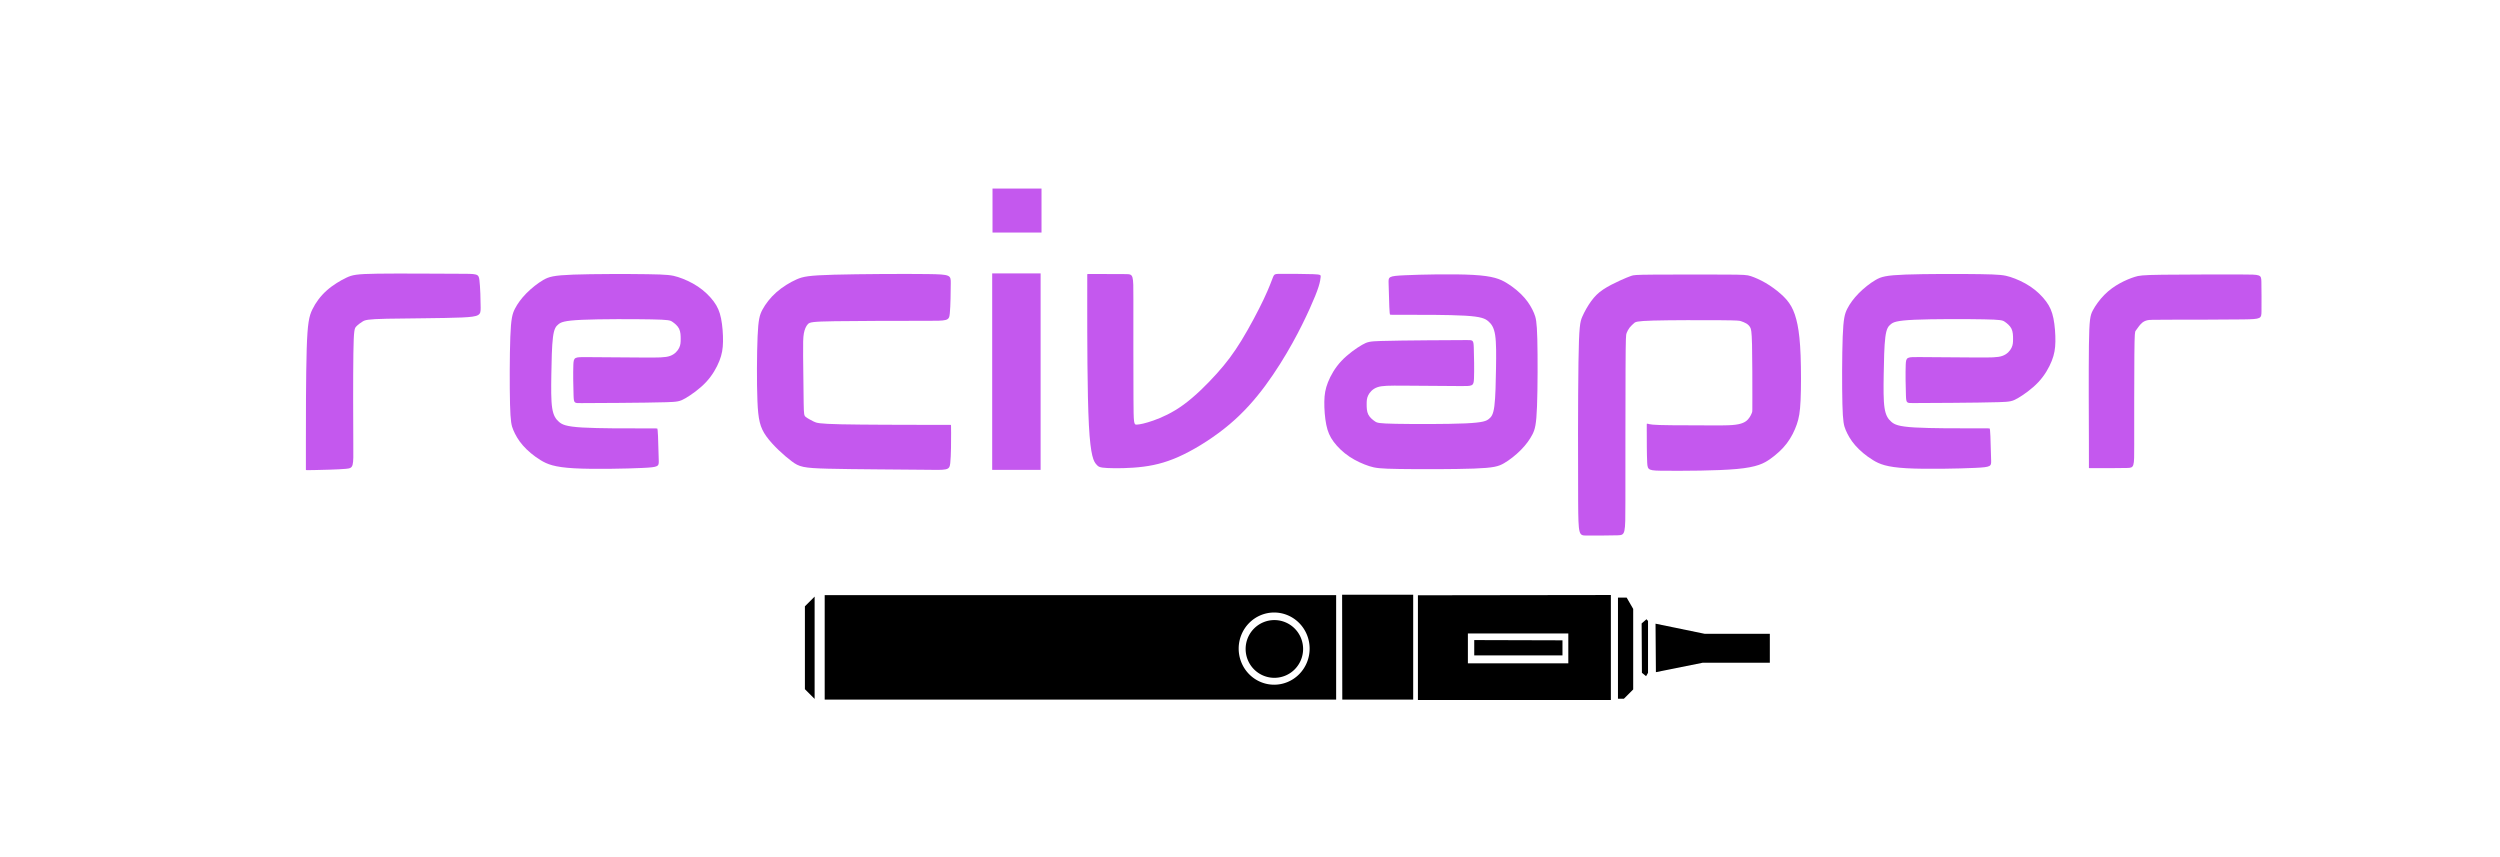 <?xml version="1.0" encoding="UTF-8" standalone="no"?>
<!-- Created with Inkscape (http://www.inkscape.org/) -->

<svg
   width="210mm"
   height="72mm"
   viewBox="0 0 210 72"
   version="1.1"
   id="svg5"
   xml:space="preserve"
   sodipodi:docname="recivaper.svg"
   inkscape:version="1.2.1 (9c6d41e410, 2022-07-14)"
   xmlns:inkscape="http://www.inkscape.org/namespaces/inkscape"
   xmlns:sodipodi="http://sodipodi.sourceforge.net/DTD/sodipodi-0.dtd"
   xmlns="http://www.w3.org/2000/svg"
   xmlns:svg="http://www.w3.org/2000/svg"><sodipodi:namedview
     id="namedview7"
     pagecolor="#ffffff"
     bordercolor="#000000"
     borderopacity="0.25"
     inkscape:showpageshadow="2"
     inkscape:pageopacity="0.0"
     inkscape:pagecheckerboard="0"
     inkscape:deskcolor="#d1d1d1"
     inkscape:document-units="mm"
     showgrid="false"
     inkscape:zoom="1"
     inkscape:cx="555.5"
     inkscape:cy="272.5"
     inkscape:window-width="1920"
     inkscape:window-height="1051"
     inkscape:window-x="-9"
     inkscape:window-y="-9"
     inkscape:window-maximized="1"
     inkscape:current-layer="layer2" /><defs
     id="defs2"><inkscape:path-effect
       effect="bspline"
       id="path-effect1521"
       is_visible="true"
       lpeversion="1"
       weight="33.333"
       steps="2"
       helper_size="0"
       apply_no_weight="true"
       apply_with_weight="true"
       only_selected="false" /><inkscape:path-effect
       effect="bspline"
       id="path-effect1517"
       is_visible="true"
       lpeversion="1"
       weight="33.333"
       steps="2"
       helper_size="0"
       apply_no_weight="true"
       apply_with_weight="true"
       only_selected="false" /><inkscape:path-effect
       effect="bspline"
       id="path-effect1471"
       is_visible="true"
       lpeversion="1"
       weight="33.333"
       steps="2"
       helper_size="0"
       apply_no_weight="true"
       apply_with_weight="true"
       only_selected="false" /><inkscape:path-effect
       effect="bspline"
       id="path-effect1406"
       is_visible="true"
       lpeversion="1"
       weight="33.333"
       steps="2"
       helper_size="0"
       apply_no_weight="true"
       apply_with_weight="true"
       only_selected="false" /><inkscape:path-effect
       effect="bspline"
       id="path-effect1402"
       is_visible="true"
       lpeversion="1"
       weight="33.333"
       steps="2"
       helper_size="0"
       apply_no_weight="true"
       apply_with_weight="true"
       only_selected="false" /><inkscape:path-effect
       effect="bspline"
       id="path-effect1392"
       is_visible="true"
       lpeversion="1"
       weight="33.333"
       steps="2"
       helper_size="0"
       apply_no_weight="true"
       apply_with_weight="true"
       only_selected="false" /><inkscape:path-effect
       effect="bspline"
       id="path-effect1388"
       is_visible="true"
       lpeversion="1"
       weight="33.333"
       steps="2"
       helper_size="0"
       apply_no_weight="true"
       apply_with_weight="true"
       only_selected="false" /><inkscape:path-effect
       effect="bspline"
       id="path-effect499"
       is_visible="true"
       lpeversion="1"
       weight="33.333"
       steps="2"
       helper_size="0"
       apply_no_weight="true"
       apply_with_weight="true"
       only_selected="false" /><inkscape:path-effect
       effect="simplify"
       id="path-effect244"
       is_visible="true"
       lpeversion="1"
       steps="1"
       threshold="0.001"
       smooth_angles="360"
       helper_size="0"
       simplify_individual_paths="false"
       simplify_just_coalesce="false" /><inkscape:path-effect
       effect="bspline"
       id="path-effect1392-9"
       is_visible="true"
       lpeversion="1"
       weight="33.333"
       steps="2"
       helper_size="0"
       apply_no_weight="true"
       apply_with_weight="true"
       only_selected="false" /><inkscape:path-effect
       effect="bspline"
       id="path-effect1392-3"
       is_visible="true"
       lpeversion="1"
       weight="33.333"
       steps="2"
       helper_size="0"
       apply_no_weight="true"
       apply_with_weight="true"
       only_selected="false" /></defs><g
     inkscape:groupmode="layer"
     id="layer2"
     inkscape:label="Capa 2"
     style="display:inline"
     transform="translate(0,5.292)"><path
       style="fill:#000000;stroke:none;stroke-width:0.265"
       d="m 139.065,47.097 4.132,0.851 h 5.469 v 2.431 h -5.651 l -3.919,0.79 z"
       id="path377"
       inkscape:label="path377" /><path
       style="display:inline;fill:#c458ee;fill-opacity:1;stroke:none;stroke-width:0.265"
       d="m 26.369,34.194 c 0.673,-0.014 2.02,-0.043 2.682,-0.104 0.662,-0.061 0.641,-0.154 0.626,-2.08 -0.014,-1.926 -0.022,-5.686 0.007,-7.634 0.029,-1.948 0.093,-2.084 0.233,-2.235 0.14,-0.15 0.355,-0.315 0.555,-0.433 0.201,-0.118 0.387,-0.19 2.023,-0.226 1.636,-0.036 4.723,-0.036 6.284,-0.104 1.561,-0.068 1.597,-0.204 1.597,-0.834 2.8e-5,-0.63 -0.036,-1.755 -0.104,-2.306 -0.068,-0.552 -0.168,-0.53 -1.844,-0.534 -1.676,-0.004 -4.927,-0.032 -6.717,-0.007 -1.79,0.025 -2.12,0.104 -2.607,0.333 -0.487,0.229 -1.132,0.609 -1.658,1.078 -0.526,0.469 -0.935,1.028 -1.207,1.59 -0.272,0.562 -0.408,1.128 -0.476,3.334 -0.068,2.206 -0.068,6.051 -0.068,8.021 0,1.969 0,2.062 0,2.109 0,0.046 -7e-6,0.046 0.673,0.032 z"
       id="path1386"
       inkscape:path-effect="#path-effect1388"
       inkscape:original-d="m 25.695312,34.20853 c 1.346618,-0.0284 2.692974,-0.057 4.039063,-0.0859 -0.02122,-0.0928 -0.0427,-0.18593 -0.06445,-0.27929 -0.0069,-3.75958 -0.01405,-7.51927 -0.02148,-11.2793 0.06472,-0.13581 0.12917,-0.27187 0.193358,-0.4082 0.215114,-0.16446 0.429953,-0.32917 0.644532,-0.49414 0.186466,-0.0713 0.372661,-0.14297 0.558594,-0.21485 3.086915,2.7e-4 6.173441,2.7e-4 9.259766,0 0.03607,-0.1358 0.07188,-0.27187 0.107421,-0.4082 -0.03554,-1.12411 -0.07135,-2.24844 -0.107421,-3.37305 -0.1,0.0217 -0.200258,0.0432 -0.300781,0.0645 -3.251105,-0.0284 -6.502342,-0.057 -9.753907,-0.0859 -0.329168,0.079 -0.65859,0.15782 -0.988282,0.23633 -0.644279,0.37983 -1.288796,0.75938 -1.933594,1.13867 -0.407945,0.55887 -0.816141,1.11745 -1.224609,1.67578 -0.135805,0.56603 -0.27187,1.13178 -0.408203,1.69727 2.65e-4,3.84604 2.65e-4,7.69167 0,11.5371 2.65e-4,0.0934 2.65e-4,0.18647 0,0.2793 z" /><path
       style="display:inline;fill:#c458ee;fill-opacity:1;stroke:none;stroke-width:0.265"
       d="m 53.981,30.692 c -1.225,0.003 -3.676,0.008 -5.061,-0.073 -1.385,-0.081 -1.704,-0.248 -1.967,-0.476 -0.263,-0.228 -0.471,-0.516 -0.57,-1.165 -0.099,-0.648 -0.089,-1.656 -0.071,-2.798 0.018,-1.142 0.043,-2.418 0.137,-3.15 0.094,-0.732 0.256,-0.919 0.461,-1.084 0.205,-0.165 0.453,-0.306 1.988,-0.375 1.534,-0.068 4.355,-0.063 5.821,-0.035 1.466,0.028 1.577,0.079 1.76,0.203 0.182,0.124 0.435,0.322 0.564,0.582 0.129,0.261 0.134,0.585 0.134,0.858 -5e-6,0.273 -0.005,0.496 -0.129,0.749 -0.124,0.253 -0.367,0.537 -0.765,0.678 -0.397,0.142 -0.949,0.142 -2.299,0.134 -1.35,-0.008 -3.497,-0.023 -4.608,-0.033 -1.112,-0.01 -1.187,-0.015 -1.215,0.636 -0.028,0.651 -0.008,1.957 0.018,2.603 0.025,0.645 0.056,0.63 0.671,0.623 0.615,-0.008 1.815,-0.008 3.221,-0.018 1.405,-0.01 3.016,-0.03 3.924,-0.058 0.909,-0.028 1.117,-0.063 1.58,-0.332 0.463,-0.268 1.182,-0.77 1.724,-1.347 0.542,-0.577 0.906,-1.23 1.127,-1.787 0.22,-0.557 0.296,-1.018 0.306,-1.625 0.01,-0.608 -0.046,-1.362 -0.164,-1.947 -0.119,-0.585 -0.301,-1 -0.623,-1.433 -0.322,-0.433 -0.782,-0.884 -1.324,-1.246 -0.542,-0.362 -1.165,-0.636 -1.671,-0.798 -0.506,-0.162 -0.896,-0.213 -2.552,-0.238 -1.656,-0.025 -4.578,-0.025 -6.239,0.035 -1.661,0.061 -2.061,0.182 -2.524,0.451 -0.463,0.268 -0.99,0.684 -1.415,1.114 -0.425,0.43 -0.749,0.876 -0.967,1.302 -0.218,0.425 -0.329,0.831 -0.387,2.357 -0.058,1.527 -0.063,4.175 -0.025,5.659 0.038,1.484 0.119,1.803 0.281,2.185 0.162,0.382 0.405,0.828 0.793,1.274 0.387,0.446 0.919,0.891 1.484,1.238 0.565,0.347 1.162,0.595 2.826,0.689 1.663,0.094 4.393,0.033 5.757,-0.03 1.365,-0.063 1.365,-0.129 1.352,-0.648 -0.013,-0.519 -0.038,-1.491 -0.061,-2.013 -0.023,-0.522 -0.043,-0.592 -0.053,-0.628 -0.01,-0.036 -0.01,-0.036 -1.236,-0.033 z"
       id="path1390"
       inkscape:path-effect="#path-effect1392"
       inkscape:original-d="m 55.206809,30.68972 c -2.450671,0.005 -4.901607,0.0104 -7.352805,0.0152 -0.31877,-0.16685 -0.637788,-0.33395 -0.95708,-0.50133 -0.207362,-0.28838 -0.414978,-0.57702 -0.622863,-0.86593 0.0104,-1.00747 0.02053,-2.01517 0.03038,-3.02316 0.02559,-1.27586 0.0509,-2.55194 0.07596,-3.82832 0.162311,-0.1871 0.324355,-0.37446 0.486135,-0.56209 0.248401,-0.14153 0.496527,-0.28332 0.744394,-0.42537 2.820924,0.005 5.641467,0.0104 8.461804,0.0152 0.111672,0.0509 0.223078,0.10155 0.334219,0.15192 0.253465,0.19776 0.506656,0.39525 0.759587,0.59248 0.0053,0.32436 0.0104,0.64844 0.01519,0.97227 -0.0048,0.22308 -0.0099,0.44589 -0.01519,0.66843 -0.242808,0.28386 -0.485871,0.56743 -0.729203,0.85074 -0.551714,2.7e-4 -1.103669,2.7e-4 -1.655902,0 -2.146877,-0.0149 -4.293934,-0.0301 -6.4413,-0.0456 -0.0757,-0.005 -0.151654,-0.01 -0.227875,-0.0152 0.02053,1.30678 0.04077,2.61324 0.06077,3.91947 0.03065,-0.0149 0.06103,-0.0301 0.09115,-0.0456 1.200438,2.7e-4 2.400562,2.7e-4 3.600444,0 1.610622,-0.02 3.220916,-0.0402 4.830977,-0.0608 0.207889,-0.0352 0.415505,-0.0706 0.622861,-0.10634 0.719355,-0.50108 1.438415,-1.0024 2.157227,-1.50399 0.364874,-0.65299 0.72947,-1.30622 1.093806,-1.95973 0.07622,-0.46056 0.152183,-0.92137 0.227878,-1.38245 -0.05544,-0.75427 -0.111143,-1.50878 -0.167111,-2.26357 -0.182038,-0.41499 -0.364336,-0.83022 -0.546901,-1.24573 -0.460563,-0.45043 -0.92137,-0.90111 -1.382451,-1.35206 -0.62261,-0.27319 -1.245457,-0.54664 -1.868585,-0.82036 -0.389663,-0.0504 -0.779577,-0.10101 -1.169763,-0.15191 -2.921675,2.6e-4 -5.843495,2.6e-4 -8.765638,0 -0.399793,0.1218 -0.799835,0.24333 -1.20015,0.3646 -0.526391,0.41552 -1.053028,0.83075 -1.579941,1.24572 -0.323831,0.4459 -0.647916,0.89152 -0.972272,1.33688 -0.111143,0.40538 -0.222546,0.81049 -0.334219,1.21534 -0.0048,2.64874 -0.0099,5.29712 -0.01519,7.94528 0.08129,0.3193 0.162309,0.63832 0.243067,0.95708 0.243338,0.4459 0.4864,0.89151 0.729203,1.33687 0.531987,0.4459 1.063688,0.89152 1.595136,1.33688 0.597818,0.2484 1.195347,0.49652 1.792626,0.74439 2.729769,-0.0605 5.459163,-0.12127 8.188351,-0.1823 2.65e-4,-0.0656 2.65e-4,-0.1314 0,-0.19749 -0.02506,-0.97203 -0.05037,-1.94428 -0.07596,-2.91682 -0.02,-0.0706 -0.04025,-0.14152 -0.06077,-0.21268 z" /><path
       style="display:inline;fill:#c458ee;fill-opacity:1;stroke:none;stroke-width:0.265"
       d="m 117.996,21.152 c 1.225,-0.003 3.676,-0.008 5.061,0.073 1.385,0.081 1.704,0.248 1.967,0.476 0.263,0.228 0.471,0.516 0.57,1.165 0.099,0.648 0.089,1.656 0.071,2.798 -0.018,1.142 -0.043,2.418 -0.137,3.15 -0.094,0.732 -0.256,0.919 -0.461,1.084 -0.205,0.165 -0.453,0.306 -1.988,0.375 -1.534,0.068 -4.355,0.063 -5.821,0.035 -1.466,-0.028 -1.577,-0.079 -1.76,-0.203 -0.182,-0.124 -0.435,-0.322 -0.564,-0.582 -0.129,-0.261 -0.134,-0.585 -0.134,-0.858 0,-0.273 0.005,-0.496 0.129,-0.749 0.124,-0.253 0.367,-0.537 0.765,-0.678 0.397,-0.142 0.949,-0.142 2.299,-0.134 1.35,0.008 3.497,0.023 4.608,0.033 1.112,0.01 1.187,0.015 1.215,-0.636 0.028,-0.651 0.008,-1.957 -0.018,-2.603 -0.025,-0.645 -0.056,-0.63 -0.671,-0.623 -0.615,0.008 -1.815,0.008 -3.221,0.018 -1.405,0.01 -3.016,0.03 -3.925,0.058 -0.909,0.028 -1.117,0.063 -1.58,0.332 -0.463,0.268 -1.182,0.77 -1.724,1.347 -0.542,0.577 -0.906,1.23 -1.127,1.787 -0.22,0.557 -0.296,1.018 -0.306,1.625 -0.01,0.608 0.045,1.362 0.164,1.947 0.119,0.585 0.301,1 0.623,1.433 0.322,0.433 0.782,0.884 1.324,1.246 0.542,0.362 1.165,0.636 1.671,0.798 0.506,0.162 0.896,0.213 2.552,0.238 1.656,0.025 4.578,0.025 6.239,-0.035 1.661,-0.061 2.061,-0.182 2.524,-0.451 0.463,-0.268 0.99,-0.684 1.415,-1.114 0.425,-0.43 0.749,-0.876 0.967,-1.302 0.218,-0.425 0.329,-0.831 0.387,-2.357 0.058,-1.527 0.063,-4.175 0.025,-5.659 -0.038,-1.484 -0.119,-1.803 -0.281,-2.185 -0.162,-0.382 -0.405,-0.828 -0.793,-1.274 -0.387,-0.446 -0.919,-0.891 -1.484,-1.238 -0.565,-0.347 -1.162,-0.595 -2.826,-0.689 -1.663,-0.094 -4.393,-0.033 -5.757,0.03 -1.365,0.063 -1.365,0.129 -1.352,0.648 0.013,0.519 0.038,1.491 0.061,2.013 0.023,0.522 0.043,0.592 0.053,0.628 0.01,0.036 0.01,0.036 1.235,0.033 z"
       id="path1390-7"
       inkscape:path-effect="#path-effect1392-9"
       inkscape:original-d="m 116.77102,21.15452 c 2.45067,-0.005 4.90161,-0.0104 7.35281,-0.0152 0.31877,0.16685 0.63778,0.33395 0.95708,0.50133 0.20736,0.28838 0.41497,0.57702 0.62286,0.86593 -0.0104,1.00747 -0.0205,2.01517 -0.0304,3.02316 -0.0256,1.27586 -0.0509,2.55194 -0.076,3.82831 -0.16231,0.18711 -0.32436,0.37447 -0.48614,0.5621 -0.2484,0.14152 -0.49652,0.28331 -0.74439,0.42536 -2.82092,-0.005 -5.64147,-0.0104 -8.4618,-0.0152 -0.11168,-0.0509 -0.22308,-0.10154 -0.33422,-0.15191 -0.25347,-0.19776 -0.50666,-0.39525 -0.75959,-0.59248 -0.005,-0.32436 -0.0104,-0.64845 -0.0152,-0.97227 0.005,-0.22308 0.01,-0.44589 0.0152,-0.66843 0.24281,-0.28386 0.48587,-0.56743 0.7292,-0.85074 0.55172,-2.7e-4 1.10367,-2.7e-4 1.6559,0 2.14688,0.0149 4.29394,0.0301 6.4413,0.0456 0.0757,0.005 0.15166,0.01 0.22788,0.0152 -0.0205,-1.30678 -0.0408,-2.61324 -0.0608,-3.91947 -0.0307,0.0149 -0.061,0.0301 -0.0911,0.0456 -1.20044,-2.7e-4 -2.40056,-2.7e-4 -3.60044,0 -1.61063,0.02 -3.22092,0.0402 -4.83098,0.0608 -0.20789,0.0352 -0.41551,0.0706 -0.62286,0.10634 -0.71936,0.50108 -1.43842,1.0024 -2.15723,1.50399 -0.36487,0.65299 -0.72947,1.30622 -1.09381,1.95973 -0.0762,0.46056 -0.15218,0.92137 -0.22787,1.38245 0.0554,0.75427 0.11114,1.50878 0.16711,2.26357 0.18204,0.41498 0.36433,0.83021 0.5469,1.24572 0.46056,0.45043 0.92137,0.90111 1.38245,1.35207 0.62261,0.27319 1.24546,0.54663 1.86858,0.82035 0.38967,0.0504 0.77958,0.10101 1.16977,0.15192 2.92167,-2.7e-4 5.84349,-2.7e-4 8.76564,0 0.39979,-0.1218 0.79983,-0.24334 1.20015,-0.3646 0.52639,-0.41552 1.05302,-0.83075 1.57994,-1.24573 0.32383,-0.4459 0.64791,-0.89151 0.97227,-1.33687 0.11114,-0.40539 0.22254,-0.81049 0.33422,-1.21534 0.005,-2.64874 0.01,-5.29712 0.0152,-7.94528 -0.0813,-0.3193 -0.16231,-0.63832 -0.24307,-0.95708 -0.24334,-0.4459 -0.4864,-0.89151 -0.7292,-1.33687 -0.53199,-0.4459 -1.06369,-0.89152 -1.59514,-1.33688 -0.59782,-0.2484 -1.19535,-0.49652 -1.79262,-0.74439 -2.72977,0.0605 -5.45917,0.12127 -8.18836,0.1823 -2.6e-4,0.0656 -2.6e-4,0.1314 0,0.19749 0.0251,0.97203 0.0504,1.94428 0.076,2.91682 0.02,0.0706 0.0403,0.14152 0.0608,0.21268 z" /><path
       style="display:inline;fill:#c458ee;fill-opacity:1;stroke:none;stroke-width:0.265"
       d="m 165.9,30.688 c -1.225,0.003 -3.676,0.008 -5.061,-0.073 -1.385,-0.081 -1.704,-0.248 -1.967,-0.476 -0.263,-0.228 -0.471,-0.516 -0.57,-1.165 -0.099,-0.648 -0.089,-1.656 -0.071,-2.798 0.018,-1.142 0.043,-2.418 0.137,-3.15 0.094,-0.732 0.256,-0.919 0.461,-1.084 0.205,-0.165 0.453,-0.306 1.988,-0.375 1.534,-0.068 4.355,-0.063 5.821,-0.035 1.466,0.028 1.577,0.079 1.76,0.203 0.182,0.124 0.435,0.322 0.564,0.582 0.129,0.261 0.134,0.585 0.134,0.858 0,0.273 -0.005,0.496 -0.129,0.749 -0.124,0.253 -0.367,0.537 -0.765,0.678 -0.397,0.142 -0.949,0.142 -2.299,0.134 -1.35,-0.008 -3.497,-0.023 -4.608,-0.033 -1.112,-0.01 -1.187,-0.015 -1.215,0.636 -0.028,0.651 -0.008,1.957 0.018,2.603 0.025,0.645 0.056,0.63 0.671,0.623 0.615,-0.008 1.815,-0.008 3.221,-0.018 1.405,-0.01 3.016,-0.03 3.925,-0.058 0.909,-0.028 1.117,-0.063 1.58,-0.332 0.463,-0.268 1.182,-0.77 1.724,-1.347 0.542,-0.577 0.906,-1.23 1.127,-1.787 0.22,-0.557 0.296,-1.018 0.306,-1.625 0.01,-0.608 -0.046,-1.362 -0.164,-1.947 -0.119,-0.585 -0.301,-1 -0.623,-1.433 -0.322,-0.433 -0.782,-0.884 -1.324,-1.246 -0.542,-0.362 -1.165,-0.636 -1.671,-0.798 -0.506,-0.162 -0.896,-0.213 -2.552,-0.238 -1.656,-0.025 -4.578,-0.025 -6.239,0.035 -1.661,0.061 -2.061,0.182 -2.524,0.451 -0.463,0.268 -0.99,0.684 -1.415,1.114 -0.425,0.43 -0.75,0.876 -0.967,1.302 -0.218,0.425 -0.329,0.831 -0.387,2.357 -0.058,1.527 -0.063,4.175 -0.025,5.659 0.038,1.484 0.119,1.803 0.281,2.185 0.162,0.382 0.405,0.828 0.793,1.274 0.387,0.446 0.919,0.891 1.484,1.238 0.565,0.347 1.162,0.595 2.826,0.689 1.663,0.094 4.393,0.033 5.757,-0.03 1.365,-0.063 1.365,-0.129 1.352,-0.648 -0.013,-0.519 -0.038,-1.491 -0.061,-2.013 -0.023,-0.522 -0.043,-0.592 -0.053,-0.628 -0.01,-0.036 -0.01,-0.036 -1.235,-0.033 z"
       id="path1390-1"
       inkscape:path-effect="#path-effect1392-3"
       inkscape:original-d="m 167.12508,30.68526 c -2.45068,0.005 -4.90161,0.0104 -7.35281,0.0152 -0.31877,-0.16685 -0.63779,-0.33395 -0.95708,-0.50133 -0.20736,-0.28838 -0.41498,-0.57702 -0.62286,-0.86593 0.0104,-1.00747 0.0205,-2.01517 0.0304,-3.02316 0.0256,-1.27586 0.0509,-2.55194 0.076,-3.82832 0.16231,-0.1871 0.32435,-0.37446 0.48613,-0.56209 0.2484,-0.14153 0.49653,-0.28332 0.7444,-0.42537 2.82092,0.005 5.64146,0.0104 8.4618,0.0152 0.11167,0.0509 0.22308,0.10154 0.33422,0.15192 0.25346,0.19776 0.50666,0.39525 0.75959,0.59248 0.005,0.32436 0.0104,0.64844 0.0152,0.97227 -0.005,0.22308 -0.01,0.44589 -0.0152,0.66843 -0.24281,0.28386 -0.48587,0.56743 -0.72921,0.85074 -0.55171,2.7e-4 -1.10367,2.7e-4 -1.6559,0 -2.14687,-0.0149 -4.29393,-0.0301 -6.4413,-0.0456 -0.0757,-0.005 -0.15165,-0.01 -0.22787,-0.0152 0.0205,1.30678 0.0408,2.61324 0.0608,3.91947 0.0307,-0.0149 0.061,-0.0301 0.0911,-0.0456 1.20043,2.7e-4 2.40056,2.7e-4 3.60044,0 1.61062,-0.02 3.22092,-0.0402 4.83098,-0.0608 0.20789,-0.0352 0.4155,-0.0706 0.62286,-0.10634 0.71935,-0.50108 1.43841,-1.0024 2.15723,-1.50399 0.36487,-0.65299 0.72947,-1.30622 1.0938,-1.95973 0.0762,-0.46056 0.15219,-0.92137 0.22788,-1.38245 -0.0554,-0.75428 -0.11114,-1.50879 -0.16711,-2.26357 -0.18204,-0.41499 -0.36434,-0.83022 -0.5469,-1.24573 -0.46056,-0.45043 -0.92137,-0.90111 -1.38245,-1.35206 -0.62261,-0.27319 -1.24546,-0.54664 -1.86859,-0.82036 -0.38966,-0.0504 -0.77957,-0.10101 -1.16976,-0.15191 -2.92168,2.6e-4 -5.8435,2.6e-4 -8.76564,0 -0.39979,0.1218 -0.79983,0.24333 -1.20015,0.3646 -0.52639,0.41551 -1.05303,0.83074 -1.57994,1.24572 -0.32383,0.4459 -0.64792,0.89152 -0.97227,1.33688 -0.11114,0.40538 -0.22255,0.81049 -0.33422,1.21534 -0.005,2.64874 -0.01,5.29712 -0.0152,7.94528 0.0813,0.3193 0.16231,0.63832 0.24307,0.95708 0.24333,0.4459 0.4864,0.89151 0.7292,1.33687 0.53199,0.4459 1.06369,0.89152 1.59514,1.33688 0.59781,0.2484 1.19534,0.49652 1.79262,0.74439 2.72977,-0.0605 5.45916,-0.12127 8.18835,-0.1823 2.7e-4,-0.0656 2.7e-4,-0.1314 0,-0.19749 -0.0251,-0.97203 -0.0504,-1.94428 -0.076,-2.91682 -0.02,-0.0706 -0.0403,-0.14152 -0.0608,-0.21268 z" /><path
       style="fill:#000000;stroke:none;stroke-width:0.265"
       d="m 112.738,44.666 h 5.97 v 8.811 h -5.955 z"
       id="path375" /><path
       style="fill:#000000;stroke:none;stroke-width:0.265"
       d="m 137.897,47.078 0.408,-0.354 0.129,0.15 v 4.351 l -0.163,0.283 -0.35,-0.285 z"
       id="path382"
       sodipodi:nodetypes="ccccccc" /><path
       style="fill:#000000;stroke:none;stroke-width:0.265"
       d="m 135.91,44.908 h 0.73 l 0.548,0.949 v 6.764 l -0.779,0.779 h -0.5 z"
       id="path480" /><path
       id="path484"
       style="display:inline;fill:#000000;stroke:#000000;stroke-width:0.265"
       inkscape:label="path484"
       d="m 135.18,44.822 -15.942,0.022 v 8.529 h 15.942 z m -12.01,2.965 h 8.701 v 2.771 h -8.701 z" /><path
       style="fill:#000000;stroke:none;stroke-width:0.265"
       d="m 123.836,48.474 v 1.289 h 7.412 v -1.268 z"
       id="path493" /><path
       style="fill:#000000;stroke:none;stroke-width:0.265"
       d="m 68.428,44.822 -0.816,0.816 v 6.961 l 0.816,0.816 z"
       id="path495" /><path
       id="rect627"
       style="stroke-width:0.267"
       d="m 69.274,44.697 v 8.779 h 42.962 v -8.779 z m 37.755,1.462 a 2.98,3.032 0 0 1 2.98,3.032 2.98,3.032 0 0 1 -2.98,3.032 2.98,3.032 0 0 1 -2.98,-3.032 2.98,3.032 0 0 1 2.98,-3.032 z" /><path
       id="path633"
       style="stroke-width:0.328"
       d="m 109.461,49.22 a 2.414,2.425 0 0 1 -2.414,2.425 2.414,2.425 0 0 1 -2.414,-2.425 2.414,2.425 0 0 1 2.414,-2.425 2.414,2.425 0 0 1 2.414,2.425 z" /><path
       style="fill:#c458ee;fill-opacity:1;stroke:none;stroke-width:0.265"
       d="m 79.893,31.047 c 0,0.646 0,1.937 -0.071,2.562 -0.071,0.625 -0.213,0.585 -2.231,0.559 -2.018,-0.025 -5.912,-0.035 -8.021,-0.089 -2.109,-0.053 -2.433,-0.149 -3.069,-0.625 -0.636,-0.476 -1.582,-1.332 -2.127,-2.091 -0.544,-0.76 -0.686,-1.423 -0.75,-2.975 -0.063,-1.552 -0.048,-3.993 0.013,-5.411 0.061,-1.418 0.167,-1.813 0.415,-2.271 0.248,-0.458 0.638,-0.98 1.152,-1.436 0.514,-0.456 1.152,-0.846 1.702,-1.089 0.549,-0.243 1.01,-0.339 3.152,-0.398 2.142,-0.058 5.965,-0.078 7.882,-0.053 1.917,0.025 1.927,0.096 1.924,0.762 -0.003,0.666 -0.018,1.927 -0.081,2.552 -0.063,0.625 -0.175,0.615 -2.084,0.613 -1.909,-0.003 -5.616,0.003 -7.56,0.033 -1.945,0.03 -2.127,0.086 -2.279,0.248 -0.152,0.162 -0.274,0.431 -0.337,0.78 -0.063,0.349 -0.068,0.78 -0.061,1.917 0.008,1.137 0.028,2.98 0.046,3.942 0.018,0.962 0.033,1.043 0.182,1.16 0.15,0.116 0.433,0.268 0.663,0.382 0.23,0.114 0.408,0.19 2.284,0.23 1.876,0.04 5.451,0.046 7.277,0.048 1.826,0.003 1.902,0.003 1.939,0.003 0.038,0 0.038,5e-5 0.038,0.646 z"
       id="path1400"
       inkscape:path-effect="#path-effect1402"
       inkscape:original-d="m 79.893397,30.40108 c 2.65e-4,1.29156 2.65e-4,2.58286 0,3.8739 -0.141528,-0.0403 -0.283313,-0.0808 -0.425368,-0.12154 -3.893965,-0.01 -7.788037,-0.02 -11.682455,-0.0304 -0.323831,-0.096 -0.647914,-0.19217 -0.972269,-0.28864 -0.946708,-0.85556 -1.893642,-1.71134 -2.840858,-2.56741 -0.141528,-0.66312 -0.283316,-1.32648 -0.425368,-1.99012 0.01545,-2.44059 0.03065,-4.88135 0.04558,-7.32242 0.106608,-0.39473 0.21295,-0.78971 0.319026,-1.18496 0.390195,-0.52133 0.780108,-1.0429 1.169766,-1.56475 0.638328,-0.38966 1.276371,-0.77958 1.914159,-1.16976 0.46109,-0.0959 0.921896,-0.19217 1.382448,-0.28865 3.823597,-0.02 7.646779,-0.0403 11.46977,-0.0608 0.0104,0.0712 0.02053,0.14206 0.03038,0.21269 -0.01492,1.2612 -0.03012,2.52209 -0.04558,3.78274 -0.111143,-0.01 -0.222546,-0.02 -0.334219,-0.0304 -3.706595,0.005 -7.413307,0.0104 -11.120358,0.0152 -0.182038,0.056 -0.364336,0.11167 -0.546901,0.16711 -0.121272,0.26866 -0.242806,0.53704 -0.364604,0.80517 -0.0048,0.43071 -0.0099,0.86113 -0.01519,1.2913 0.02053,1.84357 0.04077,3.6868 0.06077,5.5298 0.01545,0.0813 0.03065,0.16231 0.04557,0.24306 0.28385,0.15219 0.567423,0.30411 0.850739,0.45576 0.177503,0.0762 0.354737,0.15218 0.531709,0.22787 3.575463,0.005 7.150515,0.0104 10.725375,0.0152 0.07622,2.7e-4 0.152183,2.7e-4 0.227875,0 z" /><path
       id="rect1460"
       style="display:inline;fill:#c458ee;stroke-width:0.265;fill-opacity:1"
       d="m 83.371,10.547 h 4.116 v 3.695 h -4.116 z" /><path
       id="rect1466"
       style="fill:#c458ee;stroke-width:0.265;fill-opacity:1"
       d="m 83.344,17.673 h 4.068 V 34.177 H 83.344 Z" /><path
       style="fill:#c458ee;fill-opacity:1;stroke:none;stroke-width:0.265"
       d="m 91.979,17.723 c 0.648,0 1.943,0 2.588,0.01 0.645,0.01 0.639,0.031 0.637,2.117 -0.003,2.086 -0.003,6.239 0.008,8.351 0.01,2.113 0.031,2.186 0.277,2.175 0.246,-0.011 0.717,-0.104 1.4,-0.346 0.683,-0.242 1.577,-0.632 2.533,-1.33 0.956,-0.698 1.973,-1.704 2.781,-2.604 0.809,-0.9 1.41,-1.694 2.079,-2.788 0.67,-1.094 1.408,-2.489 1.874,-3.473 0.466,-0.984 0.659,-1.557 0.776,-1.843 0.117,-0.285 0.159,-0.283 0.817,-0.281 0.658,0.001 1.932,0.001 2.569,0.027 0.636,0.025 0.634,0.076 0.619,0.227 -0.015,0.151 -0.042,0.402 -0.178,0.833 -0.136,0.431 -0.382,1.041 -0.743,1.839 -0.361,0.798 -0.836,1.784 -1.458,2.902 -0.622,1.118 -1.39,2.367 -2.257,3.541 -0.867,1.174 -1.834,2.273 -3.026,3.278 -1.192,1.005 -2.608,1.915 -3.835,2.515 -1.227,0.6 -2.264,0.891 -3.397,1.036 -1.133,0.145 -2.363,0.145 -3.025,0.112 -0.662,-0.033 -0.755,-0.099 -0.942,-0.323 -0.187,-0.224 -0.468,-0.606 -0.608,-3.267 -0.14,-2.661 -0.14,-7.601 -0.14,-10.099 3.98e-4,-2.498 0.001,-2.554 0.002,-2.582 4.02e-4,-0.028 5.63e-4,-0.028 0.648,-0.028 z"
       id="path1469"
       inkscape:path-effect="#path-effect1471"
       inkscape:original-d="m 91.330858,17.72298 c 1.295458,2.7e-4 2.590652,2.7e-4 3.885581,0 -0.0052,0.0206 -0.01061,0.0409 -0.01632,0.0609 2.65e-4,4.15275 2.65e-4,8.30508 0,12.45721 0.02103,0.0733 0.04178,0.14634 0.06228,0.21911 0.471564,-0.0934 0.942843,-0.18715 1.413867,-0.28112 0.89463,-0.38973 1.788959,-0.7797 2.683042,-1.16995 1.017282,-1.00573 2.034252,-2.01167 3.050982,-3.01791 0.6011,-0.7935 1.20191,-1.58723 1.80247,-2.38125 0.73891,-1.39434 1.47752,-2.78889 2.21589,-4.18373 0.19319,-0.57301 0.38611,-1.14626 0.57877,-1.71979 0.0417,0.003 0.0831,0.006 0.12423,0.008 1.27483,2.7e-4 2.54935,2.7e-4 3.82362,0 -0.002,0.0509 -0.004,0.1016 -0.006,0.15201 -0.027,0.25167 -0.0543,0.50307 -0.0819,0.7542 -0.24529,0.61026 -0.49084,1.22024 -0.73666,1.82996 -0.47526,0.9864 -0.95077,1.97249 -1.42655,2.95835 -0.76759,1.24949 -1.53542,2.49868 -2.30353,3.74762 -0.96638,1.09943 -1.93298,2.19856 -2.89987,3.29744 -1.41657,0.91039 -2.83335,1.82048 -4.250425,2.73032 -1.03654,0.29065 -2.073302,0.58102 -3.110349,0.87113 -1.229479,2.7e-4 -2.459173,2.7e-4 -3.689157,0 -0.09328,-0.066 -0.186822,-0.13225 -0.280633,-0.19878 -0.280374,-0.38171 -0.561001,-0.76368 -0.841899,-1.14592 2.65e-4,-4.94014 2.65e-4,-9.88036 0,-14.82093 0.0011,-0.0555 0.0019,-0.11132 0.0024,-0.16737 z" /><path
       style="fill:#c458ee;fill-opacity:1;stroke:none;stroke-width:0.265"
       d="m 138.329,30.959 c 0,0.651 0,1.953 0.035,2.611 0.035,0.659 0.105,0.674 1.555,0.682 1.45,0.008 4.28,0.008 5.981,-0.149 1.701,-0.157 2.274,-0.471 2.802,-0.845 0.528,-0.374 1.011,-0.809 1.39,-1.308 0.379,-0.499 0.654,-1.062 0.837,-1.59 0.183,-0.528 0.275,-1.021 0.321,-2.041 0.046,-1.02 0.046,-2.568 0.002,-3.736 -0.044,-1.168 -0.132,-1.958 -0.26,-2.599 -0.129,-0.641 -0.298,-1.134 -0.526,-1.54 -0.228,-0.405 -0.514,-0.723 -0.882,-1.048 -0.367,-0.325 -0.816,-0.656 -1.271,-0.921 -0.455,-0.265 -0.917,-0.464 -1.243,-0.571 -0.326,-0.107 -0.517,-0.123 -2.1,-0.131 -1.583,-0.008 -4.556,-0.008 -6.098,0.004 -1.542,0.012 -1.651,0.035 -1.861,0.109 -0.211,0.074 -0.522,0.199 -0.954,0.397 -0.432,0.198 -0.983,0.469 -1.405,0.753 -0.422,0.285 -0.714,0.583 -0.999,0.976 -0.285,0.394 -0.561,0.883 -0.744,1.305 -0.183,0.422 -0.273,0.777 -0.318,3.827 -0.045,3.05 -0.045,8.795 -0.027,11.67 0.018,2.874 0.053,2.878 0.716,2.88 0.664,0.002 1.956,0.002 2.603,-0.02 0.647,-0.022 0.649,-0.067 0.65,-2.846 0.001,-2.779 0.001,-8.292 0.013,-11.1 0.012,-2.807 0.035,-2.909 0.09,-3.046 0.055,-0.137 0.14,-0.311 0.255,-0.458 0.115,-0.147 0.259,-0.268 0.368,-0.368 0.109,-0.1 0.183,-0.18 1.622,-0.22 1.438,-0.04 4.241,-0.04 5.688,-0.028 1.447,0.012 1.539,0.035 1.671,0.079 0.133,0.044 0.306,0.108 0.445,0.191 0.139,0.083 0.245,0.184 0.324,0.319 0.08,0.134 0.134,0.302 0.162,1.471 0.027,1.169 0.027,3.34 0.027,4.444 0,1.104 0,1.141 -0.018,1.205 -0.018,0.064 -0.053,0.156 -0.109,0.265 -0.057,0.109 -0.134,0.236 -0.237,0.35 -0.102,0.114 -0.229,0.215 -0.43,0.299 -0.201,0.084 -0.475,0.15 -0.903,0.182 -0.428,0.032 -1.008,0.03 -1.952,0.028 -0.943,-0.002 -2.249,-0.004 -3.125,-0.013 -0.876,-0.009 -1.322,-0.024 -1.586,-0.049 -0.264,-0.024 -0.346,-0.057 -0.401,-0.071 -0.055,-0.014 -0.082,-0.008 -0.096,-0.005 -0.014,0.003 -0.014,0.003 -0.014,0.654 z"
       id="path1515"
       inkscape:path-effect="#path-effect1517"
       inkscape:original-d="m 138.32868,30.30836 c 2.7e-4,1.3021 2.7e-4,2.60392 0,3.90548 0.0704,0.0159 0.14059,0.0314 0.21048,0.0468 2.83003,2.7e-4 5.65969,2.7e-4 8.48915,0 0.57323,-0.3135 1.14618,-0.62726 1.71887,-0.94129 0.48359,-0.43433 0.96689,-0.86892 1.44994,-1.30377 0.27506,-0.56296 0.54984,-1.12617 0.82436,-1.68965 0.0919,-0.4928 0.18346,-0.98584 0.27478,-1.47917 2.7e-4,-1.54714 2.7e-4,-3.09449 0,-4.64213 -0.0874,-0.78903 -0.17513,-1.5783 -0.26309,-2.36785 -0.16928,-0.4928 -0.33883,-0.98584 -0.50864,-1.47917 -0.28623,-0.3174 -0.5727,-0.63505 -0.85944,-0.95298 -0.44798,-0.33104 -0.8962,-0.66234 -1.3447,-0.99391 -0.46162,-0.19852 -0.92349,-0.3973 -1.38563,-0.59634 -0.19073,-0.0153 -0.38171,-0.0309 -0.57296,-0.0468 -2.97372,2.6e-4 -5.94759,2.6e-4 -8.92179,0 -0.10887,0.0237 -0.218,0.047 -0.3274,0.0702 -0.31156,0.12499 -0.62337,0.24971 -0.93545,0.37417 -0.55127,0.27116 -1.10278,0.54205 -1.65456,0.81267 -0.29207,0.29844 -0.58439,0.59661 -0.87698,0.89452 -0.27648,0.48943 -0.55321,0.97858 -0.83021,1.46748 -0.0894,0.35496 -0.17902,0.70964 -0.26894,1.06406 2.7e-4,5.74556 2.7e-4,11.49063 0,17.23554 0.0353,0.004 0.0704,0.008 0.10524,0.0117 1.29237,2.6e-4 2.58443,2.6e-4 3.87624,0 0.002,-0.0446 0.004,-0.0894 0.006,-0.13447 2.7e-4,-5.51312 2.7e-4,-11.02628 0,-16.53981 0.0236,-0.10107 0.047,-0.20241 0.0702,-0.30402 0.086,-0.17318 0.17176,-0.34662 0.25725,-0.52034 0.14448,-0.12056 0.28869,-0.24139 0.43264,-0.36248 0.0743,-0.0796 0.14837,-0.15954 0.22217,-0.23971 2.80275,2.7e-4 5.60513,2.7e-4 8.40729,0 0.0919,0.0236 0.18346,0.047 0.27479,0.0702 0.17371,0.0646 0.34716,0.12889 0.52034,0.19294 0.1055,0.1016 0.21074,0.20294 0.31571,0.30402 0.0548,0.16786 0.1094,0.33546 0.16371,0.5028 2.6e-4,2.17131 2.6e-4,4.34228 0,6.51302 2.6e-4,0.0373 2.6e-4,0.0743 0,0.11108 -0.0348,0.0919 -0.0699,0.18346 -0.10524,0.27479 -0.0777,0.12694 -0.15565,0.25361 -0.23386,0.38002 -0.12641,0.10161 -0.25309,0.20295 -0.38003,0.30402 -0.27452,0.0665 -0.54931,0.13279 -0.82436,0.19878 -0.5805,-0.002 -1.16124,-0.004 -1.74226,-0.006 -1.30548,-0.002 -2.61118,-0.004 -3.91717,-0.006 -0.44603,-0.0153 -0.8923,-0.0309 -1.33885,-0.0468 -0.0816,-0.0329 -0.16344,-0.066 -0.24556,-0.0994 -0.027,0.006 -0.0543,0.012 -0.0819,0.0175 z" /><path
       style="fill:#c458ee;fill-opacity:1;stroke:none;stroke-width:0.265"
       d="m 176.103,34.033 c 0.637,0 1.912,0 2.546,-0.015 0.634,-0.015 0.628,-0.047 0.625,-1.936 -0.003,-1.889 -0.003,-5.637 0.013,-7.54 0.016,-1.903 0.049,-1.962 0.107,-2.048 0.058,-0.087 0.142,-0.202 0.234,-0.324 0.091,-0.122 0.19,-0.25 0.312,-0.35 0.122,-0.1 0.268,-0.172 0.434,-0.21 0.165,-0.039 0.35,-0.044 1.947,-0.047 1.597,-0.003 4.607,-0.003 6.117,-0.025 1.51,-0.022 1.521,-0.066 1.527,-0.697 0.006,-0.631 0.006,-1.849 -0.009,-2.46 -0.015,-0.611 -0.044,-0.615 -1.676,-0.617 -1.632,-0.002 -4.867,-0.002 -6.613,0.021 -1.746,0.023 -2.003,0.07 -2.356,0.183 -0.353,0.113 -0.801,0.292 -1.247,0.538 -0.446,0.246 -0.891,0.557 -1.292,0.963 -0.402,0.405 -0.76,0.904 -0.978,1.318 -0.218,0.413 -0.296,0.741 -0.325,2.918 -0.029,2.177 -0.01,6.203 -0.002,8.233 0.008,2.03 0.004,2.063 0.002,2.079 -0.002,0.016 -0.002,0.016 0.635,0.016 z"
       id="path1519"
       inkscape:path-effect="#path-effect1521"
       inkscape:original-d="m 175.46578,34.0326 c 1.27481,2.6e-4 2.54935,2.6e-4 3.82363,0 -0.006,-0.0309 -0.0114,-0.0621 -0.0175,-0.0935 2.6e-4,-3.74743 2.6e-4,-7.49497 0,-11.24286 0.0326,-0.0583 0.0649,-0.11678 0.097,-0.17557 0.0843,-0.1148 0.16839,-0.22987 0.25218,-0.3452 0.0988,-0.12789 0.19733,-0.25605 0.29559,-0.38447 0.14634,-0.0714 0.29241,-0.14305 0.43822,-0.21497 0.18492,-0.005 0.36958,-0.0108 0.55397,-0.0165 3.00996,2.6e-4 6.01953,2.6e-4 9.02891,0 0.0113,-0.0438 0.0223,-0.0879 0.0331,-0.13229 2.6e-4,-1.21767 2.6e-4,-2.43556 0,-3.65373 -0.0289,-0.004 -0.0581,-0.008 -0.0875,-0.0117 -3.23487,2.6e-4 -6.46988,2.6e-4 -9.70522,0 -0.25699,0.047 -0.51423,0.0938 -0.77174,0.14032 -0.44798,0.17956 -0.89621,0.35885 -1.3447,0.53788 -0.44408,0.31208 -0.88841,0.62389 -1.33301,0.93544 -0.35833,0.49918 -0.71691,0.99807 -1.07576,1.49671 -0.0777,0.32768 -0.15564,0.65508 -0.23386,0.98221 0.0198,4.02666 0.0392,8.05288 0.0585,12.07892 -0.004,0.0334 -0.008,0.0665 -0.0117,0.0994 z" /></g></svg>
